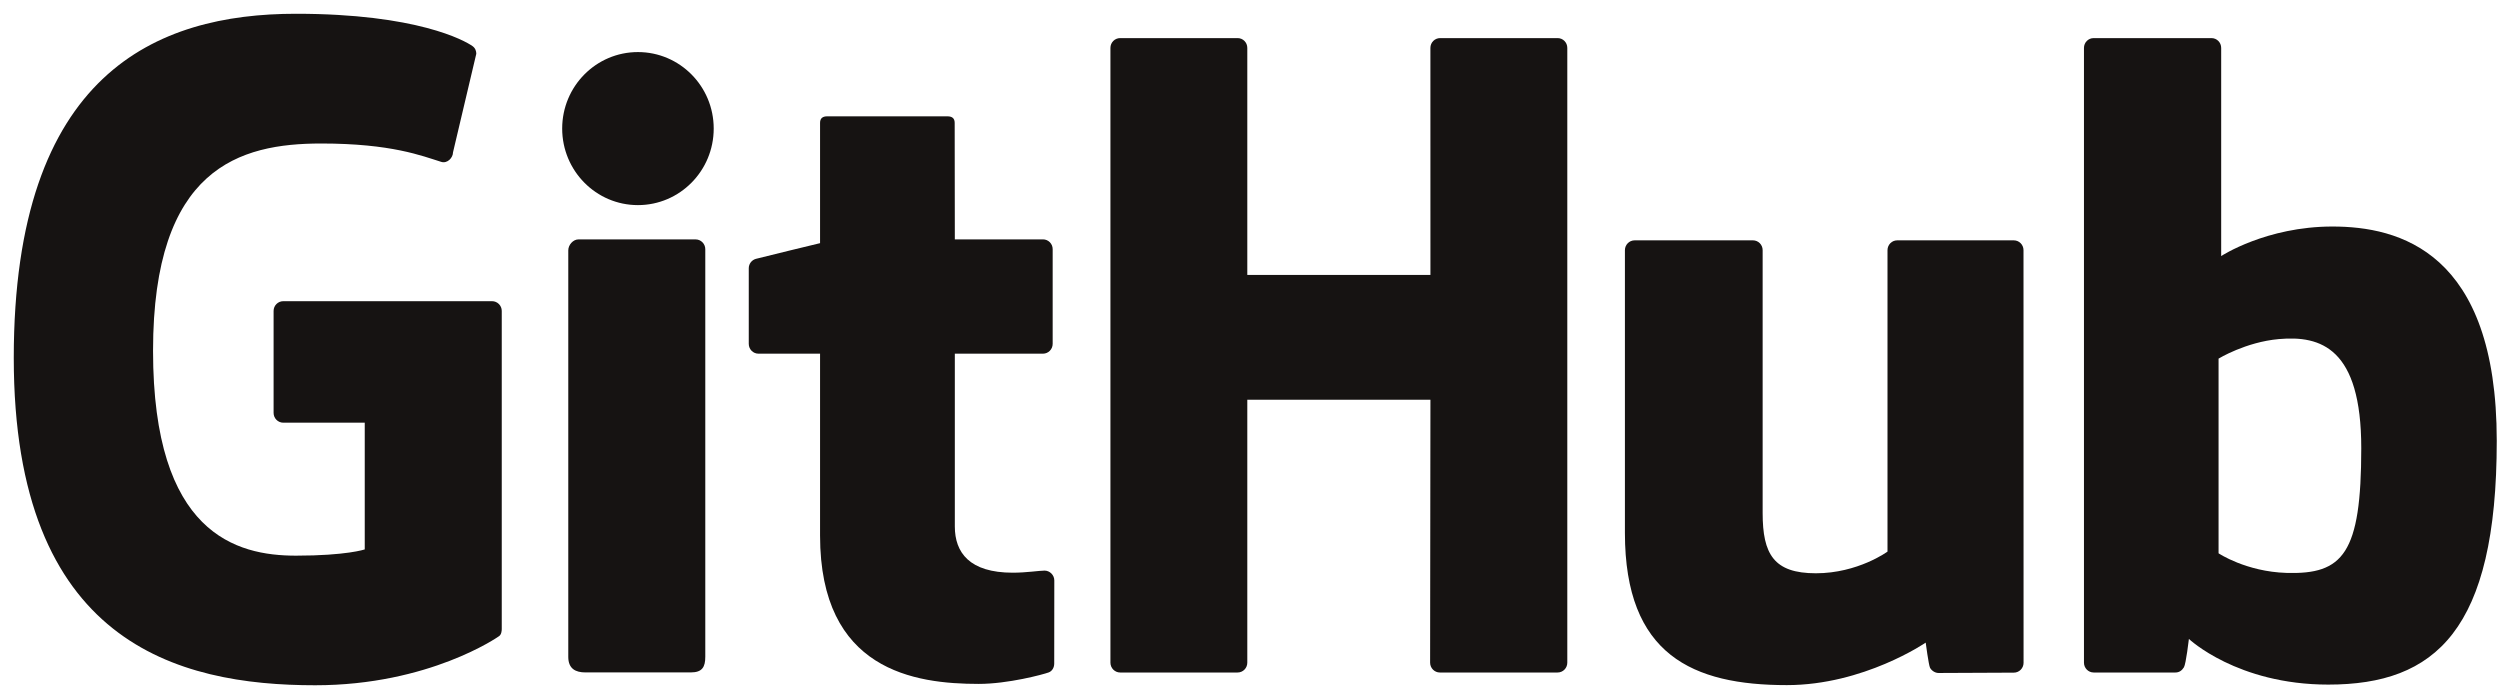 <?xml version="1.0" encoding="UTF-8"?>
<svg width="87px" height="24px" viewBox="0 0 87 24" version="1.1" xmlns="http://www.w3.org/2000/svg" xmlns:xlink="http://www.w3.org/1999/xlink">
    <!-- Generator: Sketch 60.1 (88133) - https://sketch.com -->
    <title>GitHub_logo_2013_padded</title>
    <desc>Created with Sketch.</desc>
    <g id="Page-1" stroke="none" stroke-width="1" fill="none" fill-rule="evenodd">
        <g id="Desktop-HD-Copy-2" transform="translate(-779, -733)" fill="#161312" fill-rule="nonzero">
            <g id="GitHub_logo_2013_padded" transform="translate(779, 733)">
                <g id="g3018" transform="translate(0.479, 0.479)">
                    <path d="M16.643,10.002 L9.381,10.002 C9.194,10.002 9.042,10.154 9.042,10.341 L9.042,13.891 C9.042,14.078 9.194,14.231 9.381,14.231 L12.214,14.231 L12.214,18.641 C12.214,18.641 11.578,18.858 9.82,18.858 C7.745,18.858 4.847,18.1 4.847,11.728 C4.847,5.354 7.865,4.515 10.698,4.515 C13.15,4.515 14.207,4.947 14.879,5.155 C15.09,5.22 15.286,5.009 15.286,4.822 L16.096,1.392 C16.096,1.304 16.066,1.198 15.966,1.127 C15.693,0.932 14.027,-1.43940025e-06 9.82,-1.43940025e-06 C4.972,-1.43940025e-06 -4.31820075e-06,2.062 -4.31820075e-06,11.976 C-4.31820075e-06,21.89 5.693,23.368 10.49,23.368 C14.462,23.368 16.872,21.67 16.872,21.67 C16.971,21.615 16.982,21.477 16.982,21.413 L16.982,10.341 C16.982,10.154 16.83,10.002 16.643,10.002" id="path3024"></path>
                    <path d="M54.063,1.188 C54.063,0.999 53.913,0.847 53.726,0.847 L49.638,0.847 C49.451,0.847 49.299,0.999 49.299,1.188 C49.299,1.189 49.3,9.089 49.3,9.089 L42.927,9.089 L42.927,1.188 C42.927,0.999 42.777,0.847 42.59,0.847 L38.502,0.847 C38.316,0.847 38.164,0.999 38.164,1.188 L38.164,22.582 C38.164,22.77 38.316,22.924 38.502,22.924 L42.59,22.924 C42.777,22.924 42.927,22.77 42.927,22.582 L42.927,13.431 L49.3,13.431 C49.3,13.431 49.289,22.581 49.289,22.582 C49.289,22.77 49.441,22.924 49.627,22.924 L53.726,22.924 C53.913,22.924 54.063,22.77 54.063,22.582 L54.063,1.188" id="path3026"></path>
                    <path d="M24.358,3.995 C24.358,2.523 23.177,1.333 21.721,1.333 C20.266,1.333 19.085,2.523 19.085,3.995 C19.085,5.466 20.266,6.659 21.721,6.659 C23.177,6.659 24.358,5.466 24.358,3.995" id="path3028"></path>
                    <path d="M24.065,18.069 C24.065,17.52 24.065,8.193 24.065,8.193 C24.065,8.006 23.914,7.852 23.727,7.852 L19.651,7.852 C19.464,7.852 19.297,8.045 19.297,8.233 C19.297,8.233 19.297,20.116 19.297,22.381 C19.297,22.797 19.556,22.921 19.892,22.921 C19.892,22.921 21.631,22.921 23.564,22.921 C23.966,22.921 24.065,22.723 24.065,22.375 C24.065,21.616 24.065,18.645 24.065,18.069" id="path3030"></path>
                    <path d="M69.601,7.885 L65.544,7.885 C65.358,7.885 65.206,8.038 65.206,8.227 L65.206,18.717 C65.206,18.717 64.175,19.471 62.713,19.471 C61.25,19.471 60.861,18.807 60.861,17.375 C60.861,15.941 60.861,8.227 60.861,8.227 C60.861,8.038 60.71,7.885 60.524,7.885 L56.406,7.885 C56.221,7.885 56.068,8.038 56.068,8.227 C56.068,8.227 56.068,13.813 56.068,18.067 C56.068,22.322 58.44,23.363 61.702,23.363 C64.378,23.363 66.535,21.884 66.535,21.884 C66.535,21.884 66.638,22.663 66.685,22.756 C66.731,22.848 66.852,22.941 66.983,22.941 L69.603,22.929 C69.788,22.929 69.941,22.776 69.941,22.588 L69.939,8.227 C69.939,8.038 69.788,7.885 69.601,7.885" id="path3032"></path>
                    <path d="M79.089,19.458 C77.682,19.415 76.727,18.776 76.727,18.776 L76.727,12.001 C76.727,12.001 77.669,11.424 78.824,11.321 C80.285,11.19 81.693,11.632 81.693,15.117 C81.693,18.792 81.058,19.517 79.089,19.458 L79.089,19.458 Z M80.689,7.404 C78.385,7.404 76.818,8.432 76.818,8.432 L76.818,1.188 C76.818,0.999 76.667,0.847 76.48,0.847 L72.38,0.847 C72.194,0.847 72.043,0.999 72.043,1.188 L72.043,22.582 C72.043,22.77 72.194,22.924 72.381,22.924 C72.381,22.924 75.225,22.924 75.226,22.924 C75.354,22.924 75.451,22.858 75.522,22.742 C75.593,22.627 75.695,21.756 75.695,21.756 C75.695,21.756 77.372,23.345 80.545,23.345 C84.271,23.345 86.408,21.455 86.408,14.86 C86.408,8.266 82.995,7.404 80.689,7.404" id="path3034"></path>
                    <path d="M35.816,7.851 L32.749,7.851 C32.749,7.851 32.744,3.8 32.744,3.799 C32.744,3.646 32.665,3.569 32.488,3.569 L28.309,3.569 C28.146,3.569 28.059,3.64 28.059,3.797 L28.059,7.983 C28.059,7.983 25.964,8.489 25.823,8.53 C25.682,8.571 25.578,8.701 25.578,8.856 L25.578,11.487 C25.578,11.676 25.729,11.829 25.916,11.829 L28.059,11.829 C28.059,11.829 28.059,14.581 28.059,18.158 C28.059,22.859 31.356,23.321 33.582,23.321 C34.599,23.321 35.815,22.995 36.016,22.921 C36.137,22.876 36.208,22.75 36.208,22.614 L36.211,19.72 C36.211,19.531 36.052,19.378 35.872,19.378 C35.693,19.378 35.236,19.451 34.765,19.451 C33.259,19.451 32.749,18.75 32.749,17.844 C32.749,16.938 32.749,11.829 32.749,11.829 L35.816,11.829 C36.002,11.829 36.154,11.676 36.154,11.487 L36.154,8.191 C36.154,8.003 36.002,7.851 35.816,7.851" id="path3036"></path>
                </g>
            </g>
        </g>
    </g>
</svg>